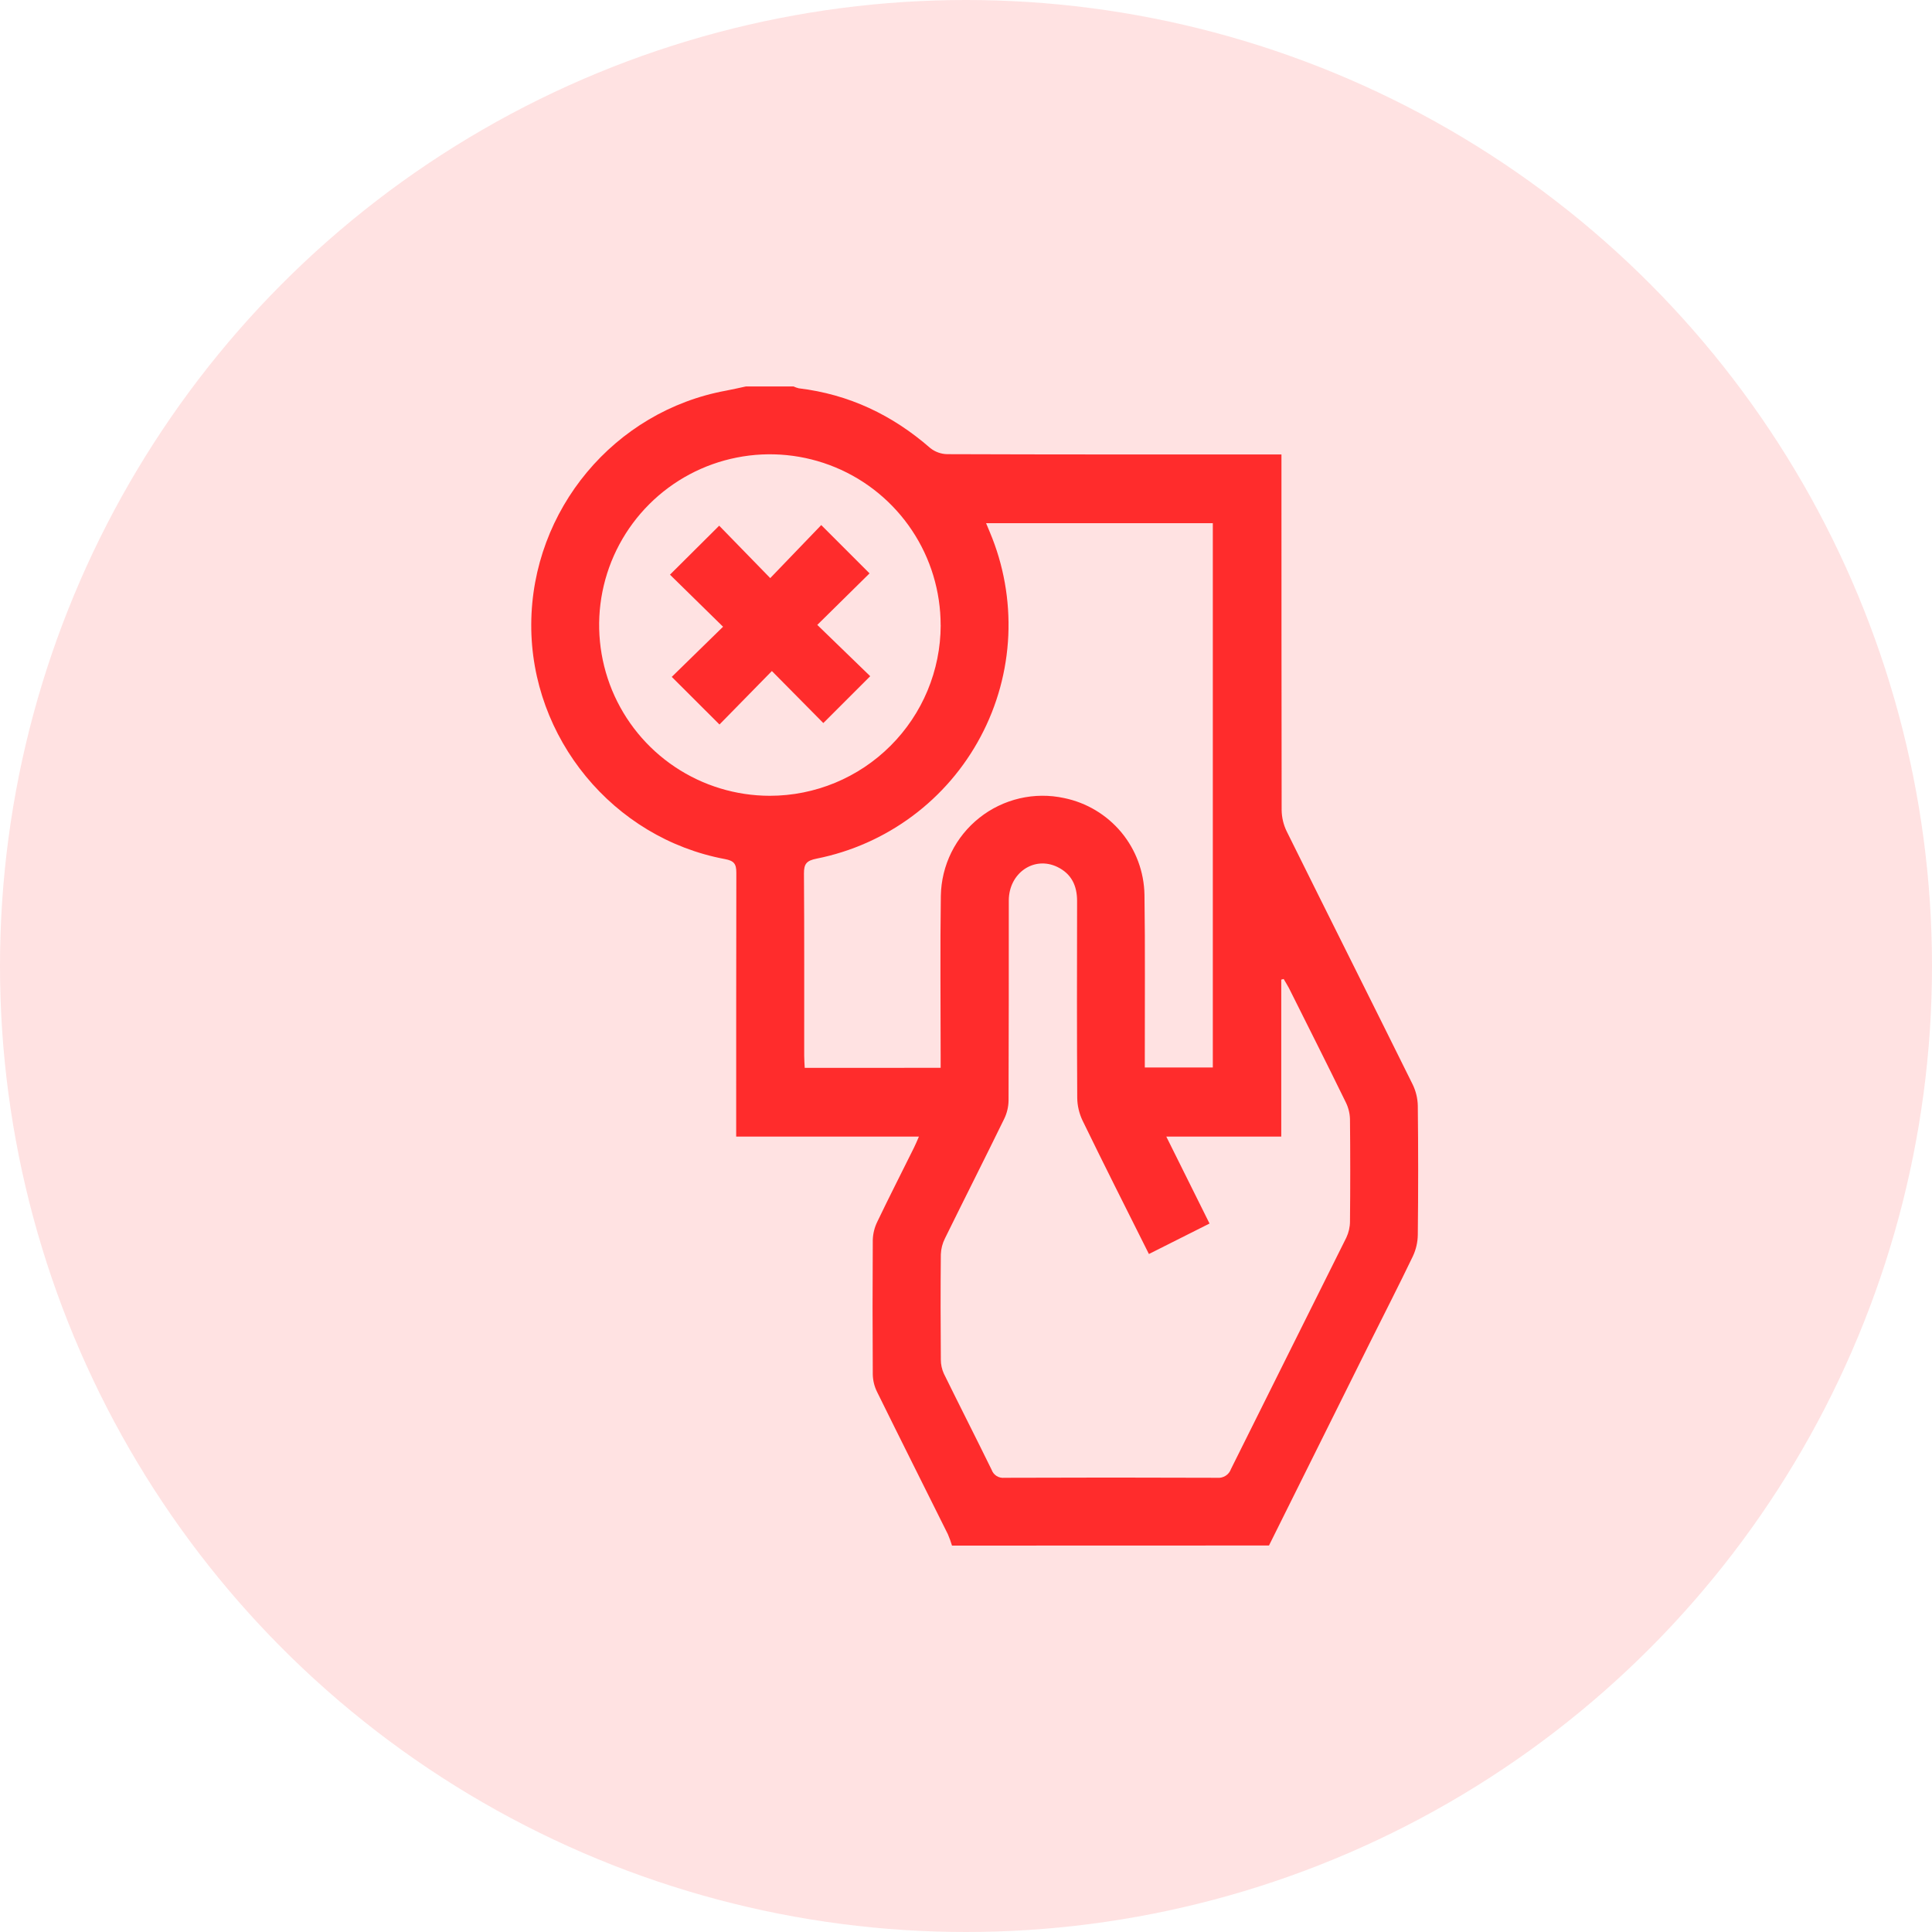 <svg width="40" height="40" viewBox="0 0 40 40" fill="none" xmlns="http://www.w3.org/2000/svg">
<circle cx="20" cy="20" r="20" fill="#FFE2E2"/>
<g clip-path="url(#clip0_637_905)">
<path d="M19.71 32C19.686 31.92 19.658 31.841 19.625 31.765C19.135 30.78 18.642 29.799 18.156 28.812C18.102 28.702 18.073 28.581 18.07 28.458C18.064 27.529 18.064 26.6 18.07 25.671C18.074 25.54 18.106 25.413 18.163 25.296C18.409 24.782 18.668 24.276 18.921 23.765C18.955 23.699 18.983 23.628 19.025 23.532H15.242V23.244C15.242 21.518 15.242 19.793 15.245 18.067C15.245 17.884 15.196 17.821 15.008 17.786C12.695 17.354 10.988 15.28 10.999 12.924C11.01 10.557 12.719 8.509 15.037 8.087C15.173 8.062 15.308 8.029 15.443 8.001H16.429C16.463 8.017 16.499 8.03 16.536 8.039C17.577 8.164 18.473 8.59 19.262 9.278C19.362 9.357 19.485 9.401 19.612 9.403C21.822 9.411 24.032 9.409 26.242 9.409H26.531V9.744C26.531 12.086 26.532 14.429 26.535 16.771C26.537 16.925 26.573 17.077 26.641 17.215C27.506 18.962 28.382 20.704 29.247 22.451C29.314 22.589 29.351 22.741 29.354 22.894C29.364 23.784 29.364 24.674 29.354 25.565C29.352 25.719 29.317 25.87 29.252 26.009C28.962 26.614 28.655 27.21 28.356 27.811C27.661 29.206 26.967 30.602 26.273 31.998L19.71 32ZM23.787 25.963C23.318 25.026 22.858 24.116 22.412 23.198C22.343 23.052 22.305 22.893 22.303 22.732C22.295 21.373 22.297 20.014 22.3 18.655C22.3 18.335 22.183 18.092 21.893 17.95C21.408 17.715 20.887 18.075 20.886 18.644C20.886 20.026 20.886 21.409 20.881 22.791C20.878 22.921 20.847 23.049 20.79 23.166C20.386 23.993 19.97 24.814 19.564 25.64C19.512 25.743 19.483 25.856 19.479 25.971C19.472 26.697 19.473 27.424 19.479 28.151C19.479 28.251 19.5 28.349 19.542 28.441C19.868 29.105 20.205 29.765 20.531 30.431C20.55 30.485 20.587 30.53 20.635 30.56C20.684 30.59 20.741 30.602 20.797 30.596C22.265 30.59 23.734 30.59 25.202 30.596C25.262 30.602 25.323 30.587 25.374 30.555C25.426 30.523 25.465 30.474 25.485 30.417C26.279 28.817 27.08 27.221 27.875 25.622C27.924 25.517 27.95 25.403 27.95 25.287C27.957 24.584 27.957 23.882 27.95 23.179C27.948 23.055 27.918 22.934 27.864 22.824C27.477 22.032 27.08 21.245 26.686 20.457C26.653 20.394 26.613 20.332 26.577 20.269L26.527 20.282V23.532H24.147C24.454 24.151 24.745 24.734 25.042 25.332L23.787 25.963ZM19.475 22.108V21.826C19.475 20.732 19.463 19.638 19.479 18.545C19.485 18.233 19.559 17.927 19.697 17.648C19.835 17.369 20.034 17.124 20.278 16.931C20.522 16.737 20.806 16.601 21.109 16.53C21.413 16.459 21.728 16.457 22.032 16.523C22.495 16.618 22.912 16.868 23.215 17.231C23.517 17.595 23.686 18.05 23.695 18.523C23.711 19.632 23.7 20.741 23.702 21.851V22.101H25.11V10.832H20.416L20.494 11.019C20.778 11.694 20.908 12.424 20.876 13.156C20.843 13.887 20.648 14.603 20.304 15.249C19.961 15.896 19.478 16.459 18.89 16.896C18.302 17.333 17.625 17.634 16.907 17.777C16.702 17.818 16.643 17.882 16.645 18.086C16.654 19.344 16.649 20.601 16.65 21.859C16.65 21.941 16.657 22.022 16.661 22.109L19.475 22.108ZM19.475 12.944C19.475 12.245 19.269 11.561 18.881 10.98C18.493 10.398 17.942 9.944 17.296 9.676C16.65 9.408 15.939 9.337 15.254 9.473C14.568 9.608 13.937 9.945 13.443 10.438C12.948 10.932 12.61 11.562 12.473 12.248C12.336 12.933 12.406 13.644 12.672 14.29C12.94 14.937 13.392 15.489 13.973 15.878C14.554 16.267 15.237 16.475 15.937 16.476C16.874 16.476 17.773 16.104 18.436 15.442C19.1 14.78 19.474 13.882 19.476 12.944H19.475Z" fill="#FF2C2C"/>
<path d="M15.981 13.893L14.896 15C14.559 14.663 14.235 14.341 13.908 14.014L14.97 12.976L13.871 11.898C14.226 11.545 14.55 11.223 14.89 10.884L15.947 11.969L17.003 10.871L18.003 11.871L16.921 12.938L18.017 14L17.046 14.97L15.981 13.893Z" fill="#FF2C2C"/>
</g>
<defs>
<clipPath id="clip0_637_905">
<rect width="18.361" height="24" fill="white" transform="translate(11 8)"/>
</clipPath>
</defs>
</svg>
